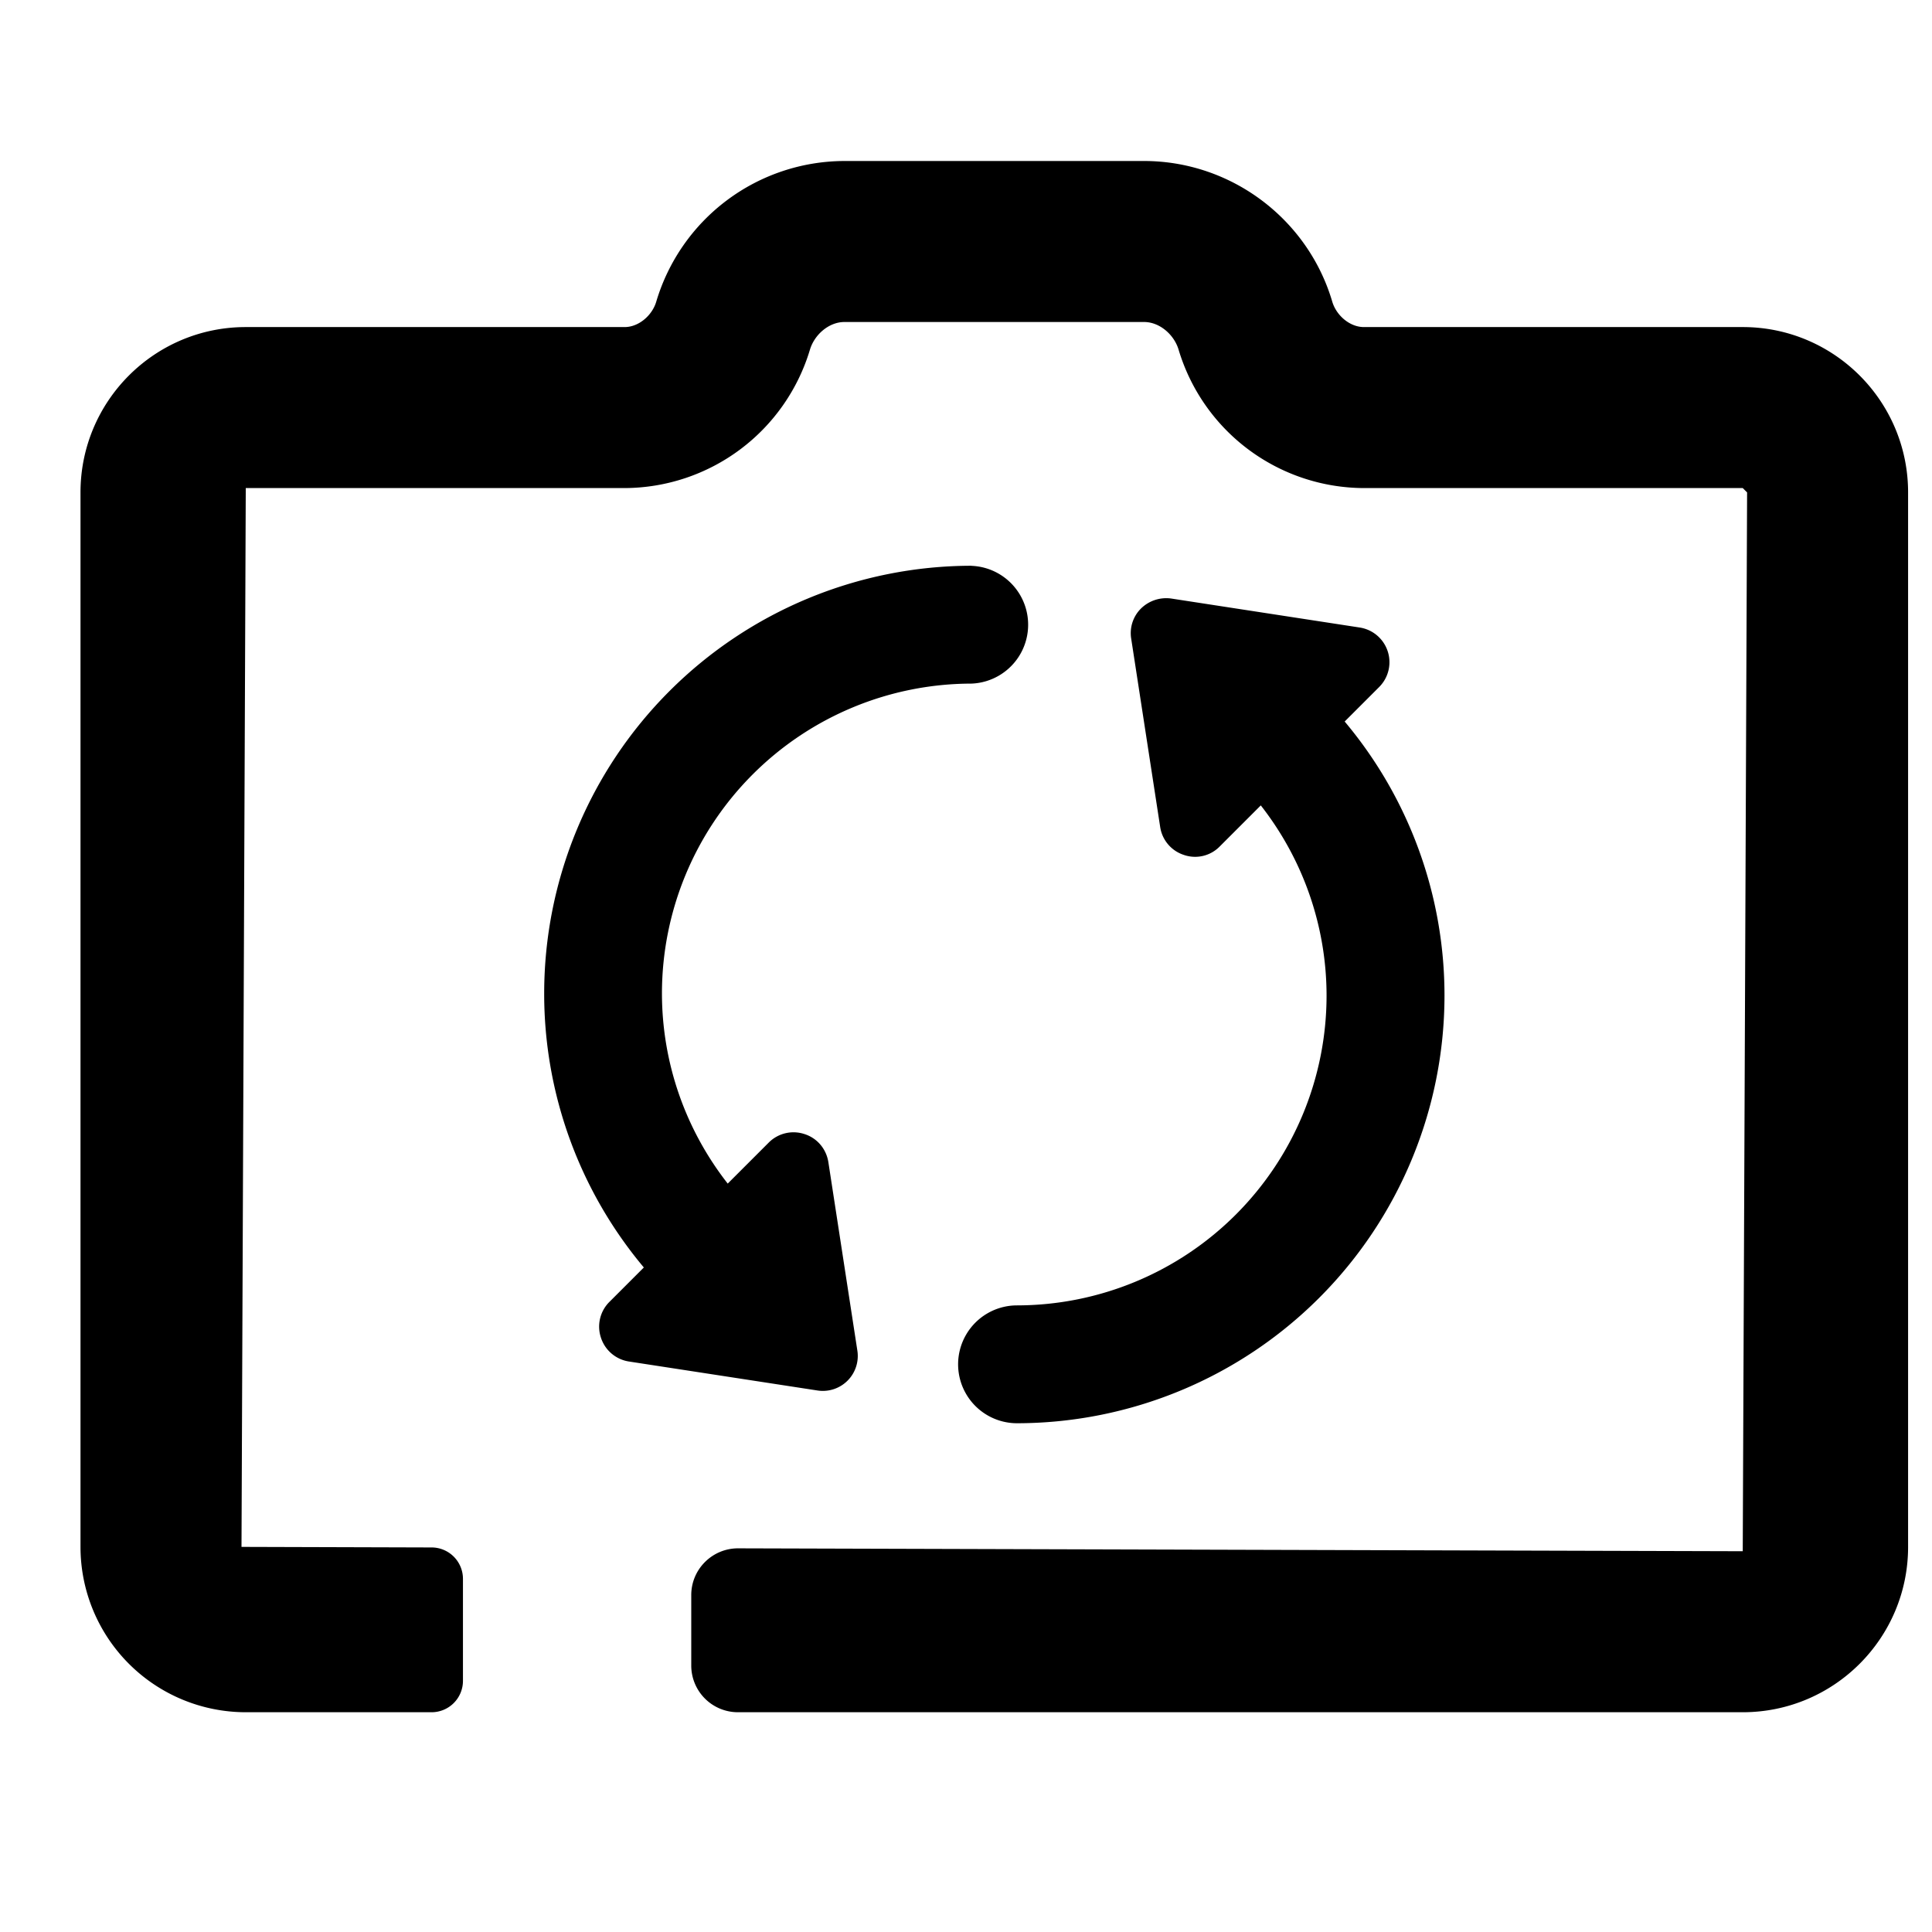 <svg id="generic--camera--change" xmlns="http://www.w3.org/2000/svg" viewBox="0 0 24 24"><path  d="M14.212 2c1.077 0 2.034.716 2.338 1.748.05.169.216.315.393.315h4.706c1.134 0 2.054.92 2.054 2.054v13.099c0 1.134-.92 2.054-2.054 2.054H9.168a.58.58 0 01-.581-.58v-.876c0-.32.261-.581.583-.58l12.479.036.054-13.153-.054-.054h-4.706a2.412 2.412 0 01-2.302-1.719c-.055-.185-.234-.344-.429-.344H10.49c-.195 0-.374.159-.429.345a2.413 2.413 0 01-2.302 1.718H3.053L3 19.216l2.362.007a.39.39 0 01.389.39v1.267a.39.39 0 01-.39.39H3.053A2.054 2.054 0 011 19.216V6.117c0-1.134.919-2.054 2.053-2.054h4.706c.177 0 .343-.146.393-.315A2.445 2.445 0 0110.49 2zm.255 5.432l.081.003 2.341.36a.436.436 0 01.243.74l-.428.428a5.29 5.29 0 011.24 3.407 5.316 5.316 0 01-5.31 5.31.732.732 0 010-1.464 3.85 3.85 0 003.845-3.846c0-.859-.288-1.689-.817-2.365l-.51.51a.427.427 0 01-.446.105.432.432 0 01-.294-.348l-.36-2.339a.431.431 0 01.122-.374.448.448 0 01.374-.124zm-2.4-.403a.732.732 0 010 1.463 3.85 3.85 0 00-3.844 3.846c0 .859.288 1.689.817 2.365l.51-.51a.434.434 0 01.444-.105c.157.05.27.184.296.347l.36 2.34a.434.434 0 01-.496.498l-2.342-.36a.435.435 0 01-.347-.296.433.433 0 01.105-.444l.428-.428a5.29 5.29 0 01-1.238-3.407 5.315 5.315 0 015.308-5.31z"/></svg>